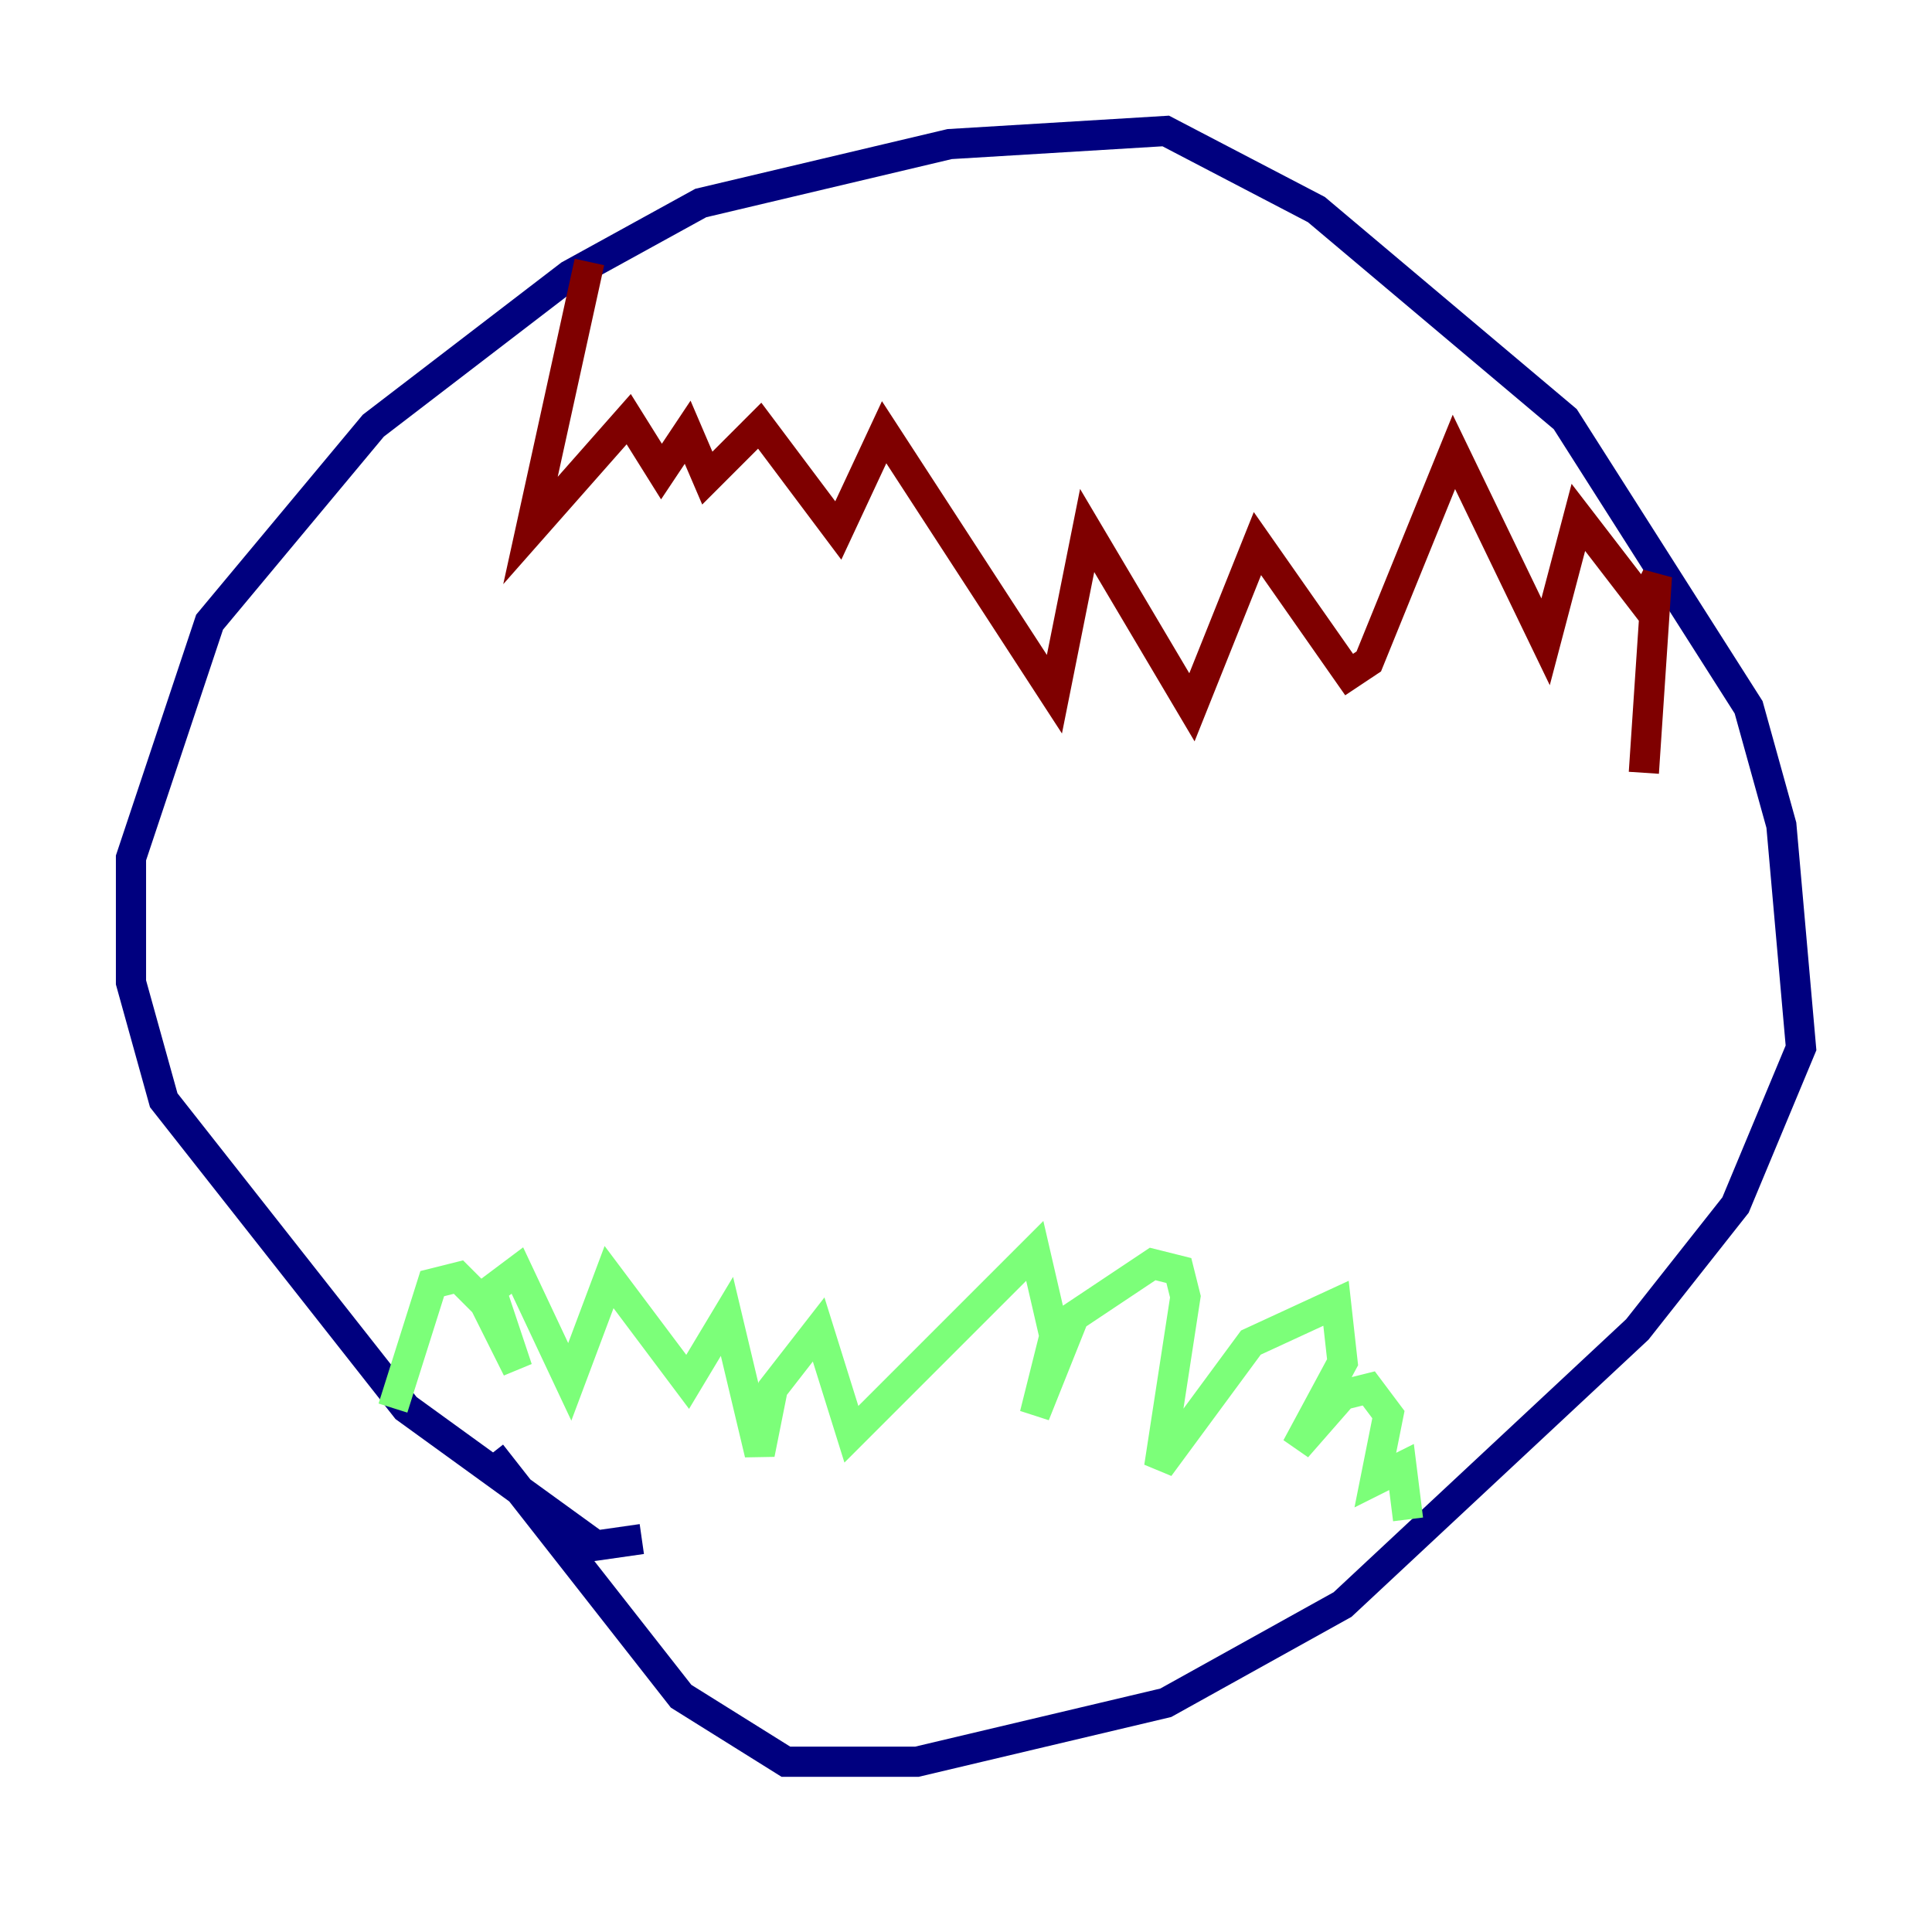 <?xml version="1.0" encoding="utf-8" ?>
<svg baseProfile="tiny" height="128" version="1.2" viewBox="0,0,128,128" width="128" xmlns="http://www.w3.org/2000/svg" xmlns:ev="http://www.w3.org/2001/xml-events" xmlns:xlink="http://www.w3.org/1999/xlink"><defs /><polyline fill="none" points="42.522,101.966 39.485,102.4 26.902,93.288 10.848,72.895 8.678,65.085 8.678,56.841 13.885,41.22 24.732,28.203 37.749,18.224 46.427,13.451 62.915,9.546 77.234,8.678 87.214,13.885 103.702,27.77 115.851,46.861 118.02,54.671 119.322,69.424 114.983,79.837 108.475,88.081 88.949,106.305 77.234,112.814 60.746,116.719 52.068,116.719 45.125,112.38 32.542,96.325" stroke="#00007f" stroke-width="2" /><polyline fill="none" points="26.034,93.288 28.637,85.044 30.373,84.61 32.108,86.346 34.278,90.685 32.542,85.478 34.278,84.176 37.749,91.552 40.352,84.61 45.559,91.552 48.163,87.214 50.332,96.325 51.2,91.986 54.237,88.081 56.407,95.024 68.556,82.875 69.858,88.515 68.556,93.722 71.159,87.214 76.366,83.742 78.102,84.176 78.536,85.912 76.8,97.193 82.875,88.949 88.515,86.346 88.949,90.251 85.912,95.891 88.949,92.42 90.685,91.986 91.986,93.722 91.119,98.061 92.854,97.193 93.288,100.664" stroke="#7cff79" stroke-width="2" /><polyline fill="none" points="39.051,17.356 35.146,35.146 41.654,27.77 43.824,31.241 45.559,28.637 46.861,31.675 50.332,28.203 55.539,35.146 58.576,28.637 69.858,45.993 72.027,35.146 78.969,46.861 83.308,36.014 89.383,44.691 90.685,43.824 96.325,29.939 102.4,42.522 104.57,34.278 108.909,39.919 109.776,38.183 108.909,51.2" stroke="#7f0000" stroke-width="2" /></svg>